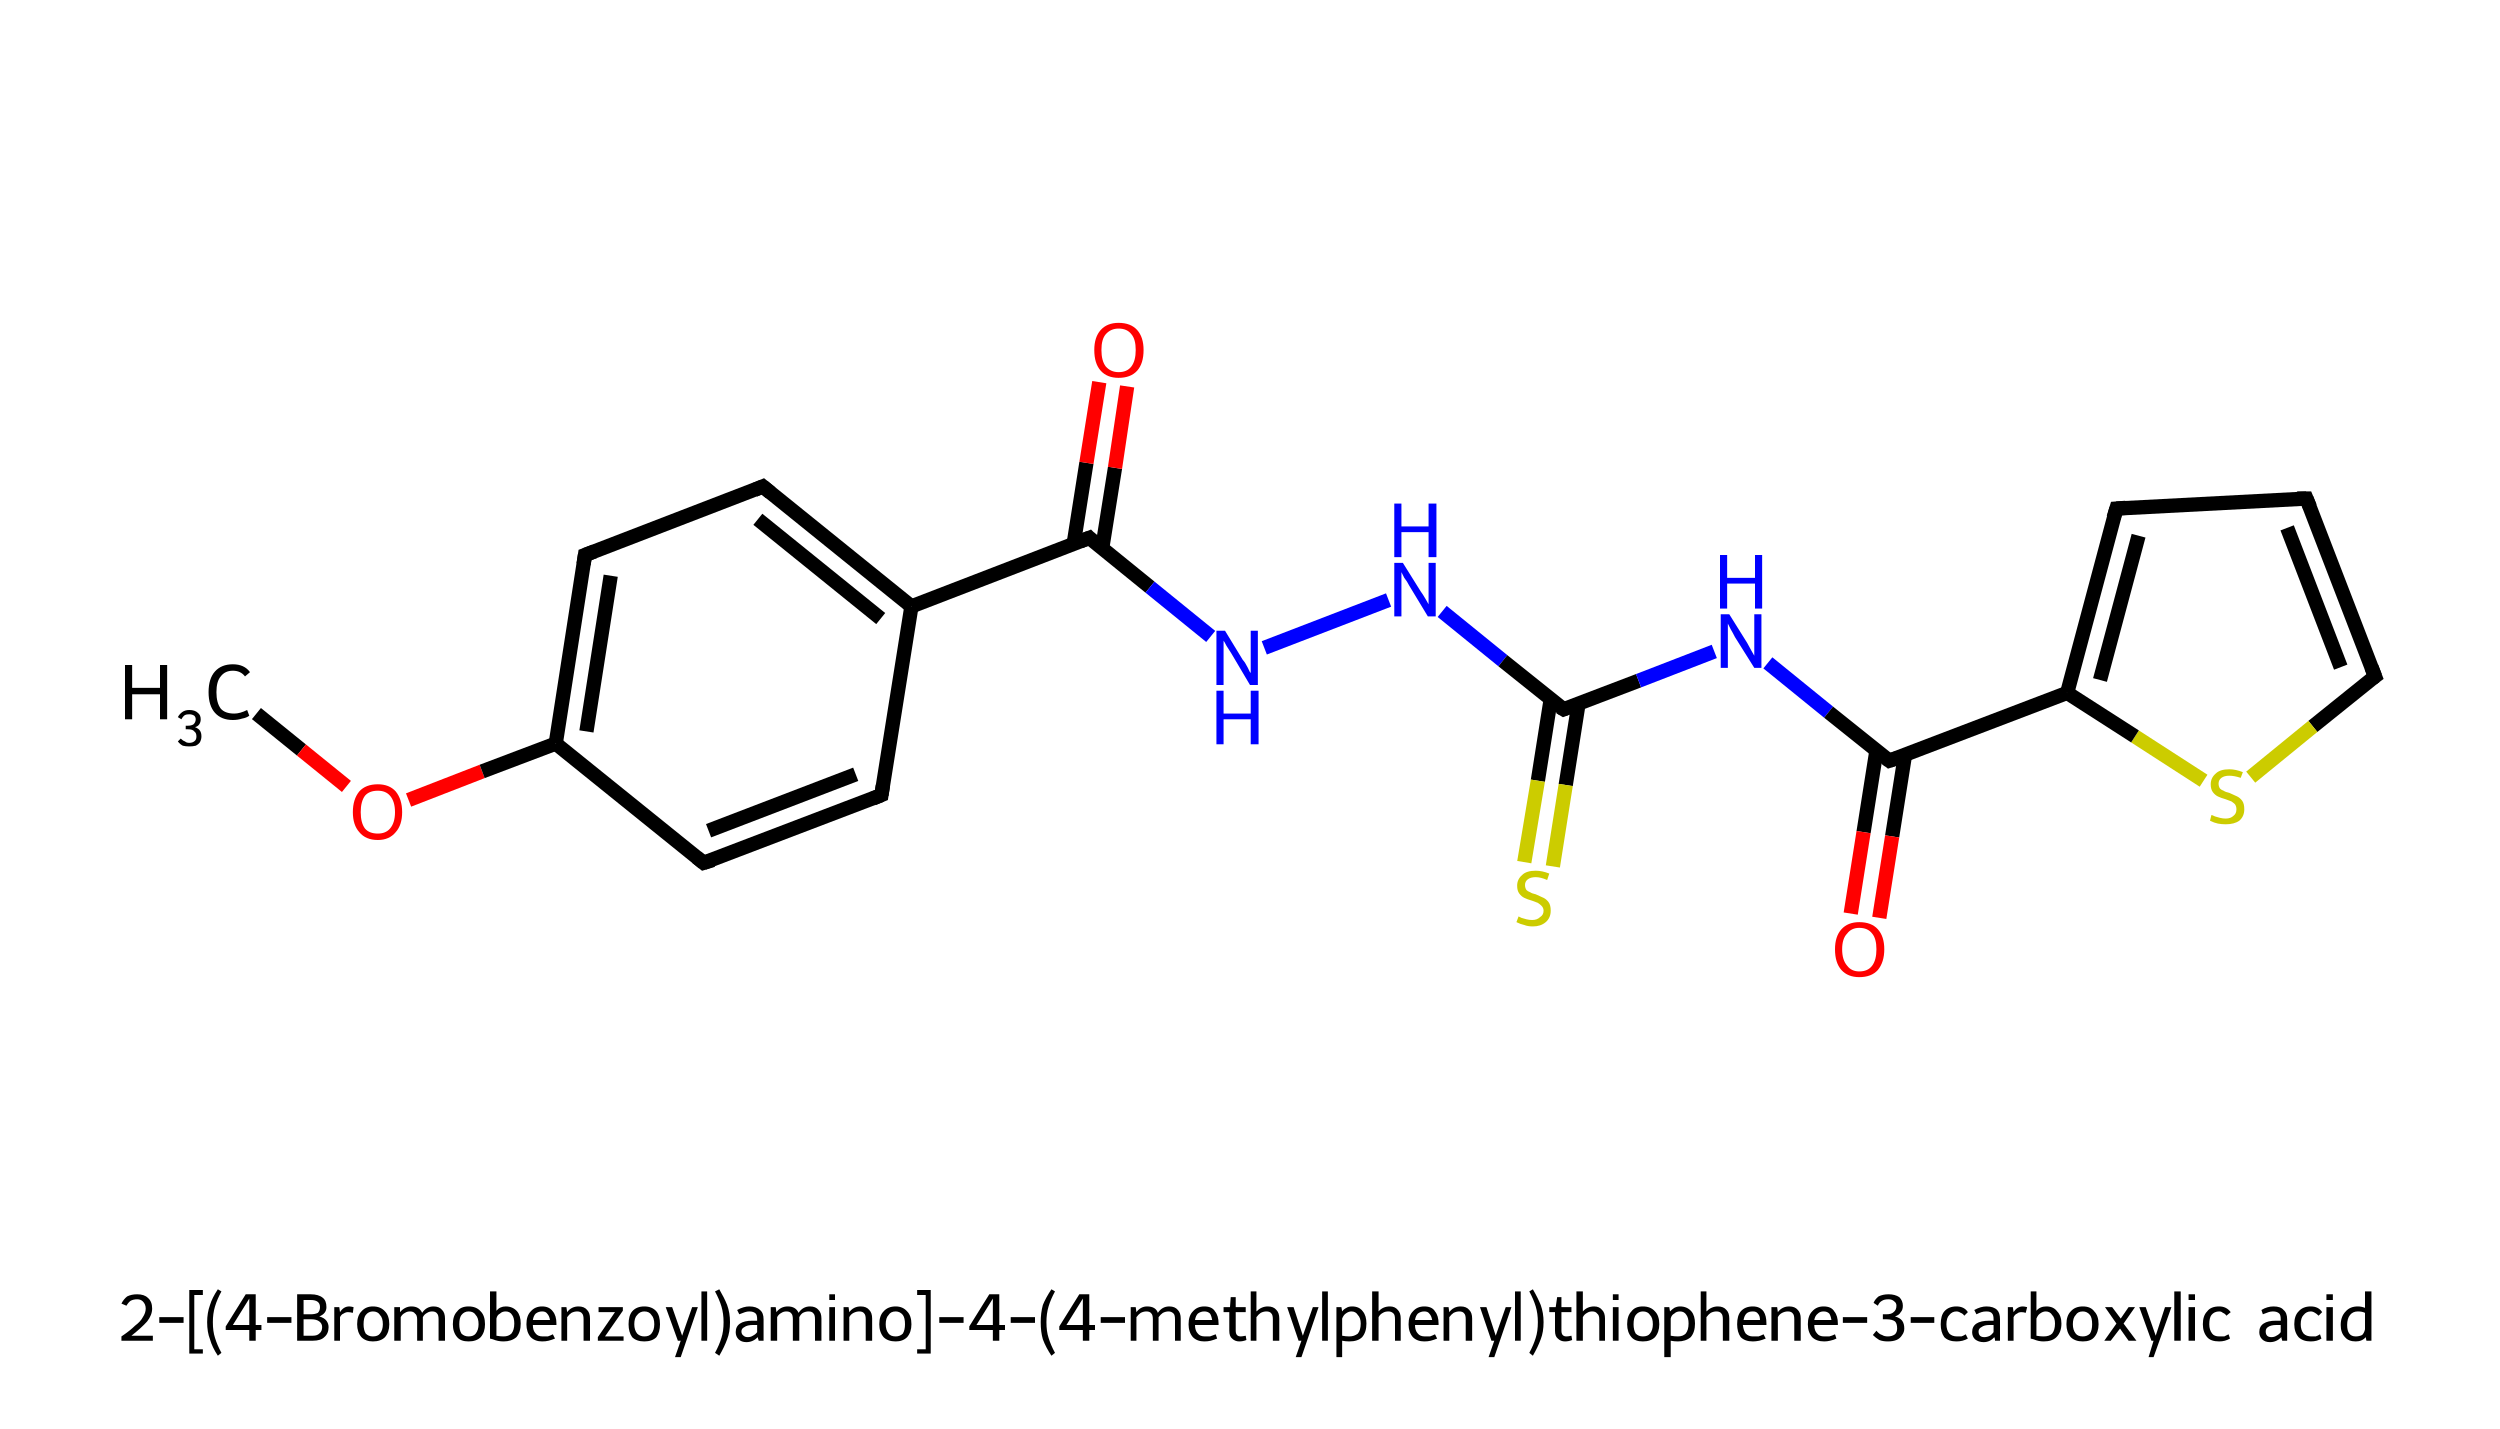 <?xml version='1.0' encoding='iso-8859-1'?>
<svg version='1.1' baseProfile='full'
              xmlns='http://www.w3.org/2000/svg'
                      xmlns:rdkit='http://www.rdkit.org/xml'
                      xmlns:xlink='http://www.w3.org/1999/xlink'
                  xml:space='preserve'
width='350px' height='200px' viewBox='0 0 350 200'>
<!-- END OF HEADER -->
<path class='bond-0 atom-0 atom-1' d='M 35.9,99.9 L 42.2,105.0' style='fill:none;fill-rule:evenodd;stroke:#000000;stroke-width:2.0px;stroke-linecap:butt;stroke-linejoin:miter;stroke-opacity:1' />
<path class='bond-0 atom-0 atom-1' d='M 42.2,105.0 L 48.5,110.1' style='fill:none;fill-rule:evenodd;stroke:#FF0000;stroke-width:2.0px;stroke-linecap:butt;stroke-linejoin:miter;stroke-opacity:1' />
<path class='bond-1 atom-1 atom-2' d='M 57.2,112.0 L 67.5,108.0' style='fill:none;fill-rule:evenodd;stroke:#FF0000;stroke-width:2.0px;stroke-linecap:butt;stroke-linejoin:miter;stroke-opacity:1' />
<path class='bond-1 atom-1 atom-2' d='M 67.5,108.0 L 77.8,104.1' style='fill:none;fill-rule:evenodd;stroke:#000000;stroke-width:2.0px;stroke-linecap:butt;stroke-linejoin:miter;stroke-opacity:1' />
<path class='bond-2 atom-2 atom-3' d='M 77.8,104.1 L 81.9,77.7' style='fill:none;fill-rule:evenodd;stroke:#000000;stroke-width:2.0px;stroke-linecap:butt;stroke-linejoin:miter;stroke-opacity:1' />
<path class='bond-2 atom-2 atom-3' d='M 82.1,102.4 L 85.5,80.6' style='fill:none;fill-rule:evenodd;stroke:#000000;stroke-width:2.0px;stroke-linecap:butt;stroke-linejoin:miter;stroke-opacity:1' />
<path class='bond-3 atom-3 atom-4' d='M 81.9,77.7 L 106.8,68.1' style='fill:none;fill-rule:evenodd;stroke:#000000;stroke-width:2.0px;stroke-linecap:butt;stroke-linejoin:miter;stroke-opacity:1' />
<path class='bond-4 atom-4 atom-5' d='M 106.8,68.1 L 127.6,84.9' style='fill:none;fill-rule:evenodd;stroke:#000000;stroke-width:2.0px;stroke-linecap:butt;stroke-linejoin:miter;stroke-opacity:1' />
<path class='bond-4 atom-4 atom-5' d='M 106.1,72.7 L 123.3,86.6' style='fill:none;fill-rule:evenodd;stroke:#000000;stroke-width:2.0px;stroke-linecap:butt;stroke-linejoin:miter;stroke-opacity:1' />
<path class='bond-5 atom-5 atom-6' d='M 127.6,84.9 L 152.5,75.3' style='fill:none;fill-rule:evenodd;stroke:#000000;stroke-width:2.0px;stroke-linecap:butt;stroke-linejoin:miter;stroke-opacity:1' />
<path class='bond-6 atom-6 atom-7' d='M 154.3,76.8 L 156.1,65.5' style='fill:none;fill-rule:evenodd;stroke:#000000;stroke-width:2.0px;stroke-linecap:butt;stroke-linejoin:miter;stroke-opacity:1' />
<path class='bond-6 atom-6 atom-7' d='M 156.1,65.5 L 157.8,54.1' style='fill:none;fill-rule:evenodd;stroke:#FF0000;stroke-width:2.0px;stroke-linecap:butt;stroke-linejoin:miter;stroke-opacity:1' />
<path class='bond-6 atom-6 atom-7' d='M 150.3,76.2 L 152.1,64.8' style='fill:none;fill-rule:evenodd;stroke:#000000;stroke-width:2.0px;stroke-linecap:butt;stroke-linejoin:miter;stroke-opacity:1' />
<path class='bond-6 atom-6 atom-7' d='M 152.1,64.8 L 153.9,53.5' style='fill:none;fill-rule:evenodd;stroke:#FF0000;stroke-width:2.0px;stroke-linecap:butt;stroke-linejoin:miter;stroke-opacity:1' />
<path class='bond-7 atom-6 atom-8' d='M 152.5,75.3 L 161.0,82.2' style='fill:none;fill-rule:evenodd;stroke:#000000;stroke-width:2.0px;stroke-linecap:butt;stroke-linejoin:miter;stroke-opacity:1' />
<path class='bond-7 atom-6 atom-8' d='M 161.0,82.2 L 169.5,89.1' style='fill:none;fill-rule:evenodd;stroke:#0000FF;stroke-width:2.0px;stroke-linecap:butt;stroke-linejoin:miter;stroke-opacity:1' />
<path class='bond-8 atom-8 atom-9' d='M 177.0,90.7 L 194.4,84.0' style='fill:none;fill-rule:evenodd;stroke:#0000FF;stroke-width:2.0px;stroke-linecap:butt;stroke-linejoin:miter;stroke-opacity:1' />
<path class='bond-9 atom-9 atom-10' d='M 201.9,85.6 L 210.4,92.5' style='fill:none;fill-rule:evenodd;stroke:#0000FF;stroke-width:2.0px;stroke-linecap:butt;stroke-linejoin:miter;stroke-opacity:1' />
<path class='bond-9 atom-9 atom-10' d='M 210.4,92.5 L 218.9,99.3' style='fill:none;fill-rule:evenodd;stroke:#000000;stroke-width:2.0px;stroke-linecap:butt;stroke-linejoin:miter;stroke-opacity:1' />
<path class='bond-10 atom-10 atom-11' d='M 217.1,97.9 L 215.3,109.3' style='fill:none;fill-rule:evenodd;stroke:#000000;stroke-width:2.0px;stroke-linecap:butt;stroke-linejoin:miter;stroke-opacity:1' />
<path class='bond-10 atom-10 atom-11' d='M 215.3,109.3 L 213.4,120.7' style='fill:none;fill-rule:evenodd;stroke:#CCCC00;stroke-width:2.0px;stroke-linecap:butt;stroke-linejoin:miter;stroke-opacity:1' />
<path class='bond-10 atom-10 atom-11' d='M 221.0,98.5 L 219.2,109.9' style='fill:none;fill-rule:evenodd;stroke:#000000;stroke-width:2.0px;stroke-linecap:butt;stroke-linejoin:miter;stroke-opacity:1' />
<path class='bond-10 atom-10 atom-11' d='M 219.2,109.9 L 217.4,121.3' style='fill:none;fill-rule:evenodd;stroke:#CCCC00;stroke-width:2.0px;stroke-linecap:butt;stroke-linejoin:miter;stroke-opacity:1' />
<path class='bond-11 atom-10 atom-12' d='M 218.9,99.3 L 229.4,95.3' style='fill:none;fill-rule:evenodd;stroke:#000000;stroke-width:2.0px;stroke-linecap:butt;stroke-linejoin:miter;stroke-opacity:1' />
<path class='bond-11 atom-10 atom-12' d='M 229.4,95.3 L 240.0,91.2' style='fill:none;fill-rule:evenodd;stroke:#0000FF;stroke-width:2.0px;stroke-linecap:butt;stroke-linejoin:miter;stroke-opacity:1' />
<path class='bond-12 atom-12 atom-13' d='M 247.5,92.8 L 256.0,99.7' style='fill:none;fill-rule:evenodd;stroke:#0000FF;stroke-width:2.0px;stroke-linecap:butt;stroke-linejoin:miter;stroke-opacity:1' />
<path class='bond-12 atom-12 atom-13' d='M 256.0,99.7 L 264.5,106.5' style='fill:none;fill-rule:evenodd;stroke:#000000;stroke-width:2.0px;stroke-linecap:butt;stroke-linejoin:miter;stroke-opacity:1' />
<path class='bond-13 atom-13 atom-14' d='M 262.7,105.1 L 260.9,116.5' style='fill:none;fill-rule:evenodd;stroke:#000000;stroke-width:2.0px;stroke-linecap:butt;stroke-linejoin:miter;stroke-opacity:1' />
<path class='bond-13 atom-13 atom-14' d='M 260.9,116.5 L 259.1,127.9' style='fill:none;fill-rule:evenodd;stroke:#FF0000;stroke-width:2.0px;stroke-linecap:butt;stroke-linejoin:miter;stroke-opacity:1' />
<path class='bond-13 atom-13 atom-14' d='M 266.7,105.7 L 264.9,117.1' style='fill:none;fill-rule:evenodd;stroke:#000000;stroke-width:2.0px;stroke-linecap:butt;stroke-linejoin:miter;stroke-opacity:1' />
<path class='bond-13 atom-13 atom-14' d='M 264.9,117.1 L 263.1,128.5' style='fill:none;fill-rule:evenodd;stroke:#FF0000;stroke-width:2.0px;stroke-linecap:butt;stroke-linejoin:miter;stroke-opacity:1' />
<path class='bond-14 atom-13 atom-15' d='M 264.5,106.5 L 289.4,97.0' style='fill:none;fill-rule:evenodd;stroke:#000000;stroke-width:2.0px;stroke-linecap:butt;stroke-linejoin:miter;stroke-opacity:1' />
<path class='bond-15 atom-15 atom-16' d='M 289.4,97.0 L 296.3,71.2' style='fill:none;fill-rule:evenodd;stroke:#000000;stroke-width:2.0px;stroke-linecap:butt;stroke-linejoin:miter;stroke-opacity:1' />
<path class='bond-15 atom-15 atom-16' d='M 294.0,95.2 L 299.4,75.0' style='fill:none;fill-rule:evenodd;stroke:#000000;stroke-width:2.0px;stroke-linecap:butt;stroke-linejoin:miter;stroke-opacity:1' />
<path class='bond-16 atom-16 atom-17' d='M 296.3,71.2 L 322.9,69.8' style='fill:none;fill-rule:evenodd;stroke:#000000;stroke-width:2.0px;stroke-linecap:butt;stroke-linejoin:miter;stroke-opacity:1' />
<path class='bond-17 atom-17 atom-18' d='M 322.9,69.8 L 332.5,94.7' style='fill:none;fill-rule:evenodd;stroke:#000000;stroke-width:2.0px;stroke-linecap:butt;stroke-linejoin:miter;stroke-opacity:1' />
<path class='bond-17 atom-17 atom-18' d='M 320.2,73.9 L 327.7,93.4' style='fill:none;fill-rule:evenodd;stroke:#000000;stroke-width:2.0px;stroke-linecap:butt;stroke-linejoin:miter;stroke-opacity:1' />
<path class='bond-18 atom-18 atom-19' d='M 332.5,94.7 L 323.8,101.7' style='fill:none;fill-rule:evenodd;stroke:#000000;stroke-width:2.0px;stroke-linecap:butt;stroke-linejoin:miter;stroke-opacity:1' />
<path class='bond-18 atom-18 atom-19' d='M 323.8,101.7 L 315.1,108.8' style='fill:none;fill-rule:evenodd;stroke:#CCCC00;stroke-width:2.0px;stroke-linecap:butt;stroke-linejoin:miter;stroke-opacity:1' />
<path class='bond-19 atom-5 atom-20' d='M 127.6,84.9 L 123.4,111.3' style='fill:none;fill-rule:evenodd;stroke:#000000;stroke-width:2.0px;stroke-linecap:butt;stroke-linejoin:miter;stroke-opacity:1' />
<path class='bond-20 atom-20 atom-21' d='M 123.4,111.3 L 98.5,120.8' style='fill:none;fill-rule:evenodd;stroke:#000000;stroke-width:2.0px;stroke-linecap:butt;stroke-linejoin:miter;stroke-opacity:1' />
<path class='bond-20 atom-20 atom-21' d='M 119.8,108.4 L 99.2,116.3' style='fill:none;fill-rule:evenodd;stroke:#000000;stroke-width:2.0px;stroke-linecap:butt;stroke-linejoin:miter;stroke-opacity:1' />
<path class='bond-21 atom-21 atom-2' d='M 98.5,120.8 L 77.8,104.1' style='fill:none;fill-rule:evenodd;stroke:#000000;stroke-width:2.0px;stroke-linecap:butt;stroke-linejoin:miter;stroke-opacity:1' />
<path class='bond-22 atom-19 atom-15' d='M 308.5,109.3 L 298.9,103.1' style='fill:none;fill-rule:evenodd;stroke:#CCCC00;stroke-width:2.0px;stroke-linecap:butt;stroke-linejoin:miter;stroke-opacity:1' />
<path class='bond-22 atom-19 atom-15' d='M 298.9,103.1 L 289.4,97.0' style='fill:none;fill-rule:evenodd;stroke:#000000;stroke-width:2.0px;stroke-linecap:butt;stroke-linejoin:miter;stroke-opacity:1' />
<path d='M 81.7,79.0 L 81.9,77.7 L 83.2,77.2' style='fill:none;stroke:#000000;stroke-width:2.0px;stroke-linecap:butt;stroke-linejoin:miter;stroke-opacity:1;' />
<path d='M 105.6,68.6 L 106.8,68.1 L 107.9,69.0' style='fill:none;stroke:#000000;stroke-width:2.0px;stroke-linecap:butt;stroke-linejoin:miter;stroke-opacity:1;' />
<path d='M 151.2,75.8 L 152.5,75.3 L 152.9,75.7' style='fill:none;stroke:#000000;stroke-width:2.0px;stroke-linecap:butt;stroke-linejoin:miter;stroke-opacity:1;' />
<path d='M 218.4,99.0 L 218.9,99.3 L 219.4,99.1' style='fill:none;stroke:#000000;stroke-width:2.0px;stroke-linecap:butt;stroke-linejoin:miter;stroke-opacity:1;' />
<path d='M 264.1,106.2 L 264.5,106.5 L 265.7,106.1' style='fill:none;stroke:#000000;stroke-width:2.0px;stroke-linecap:butt;stroke-linejoin:miter;stroke-opacity:1;' />
<path d='M 295.9,72.5 L 296.3,71.2 L 297.6,71.1' style='fill:none;stroke:#000000;stroke-width:2.0px;stroke-linecap:butt;stroke-linejoin:miter;stroke-opacity:1;' />
<path d='M 321.6,69.8 L 322.9,69.8 L 323.4,71.0' style='fill:none;stroke:#000000;stroke-width:2.0px;stroke-linecap:butt;stroke-linejoin:miter;stroke-opacity:1;' />
<path d='M 332.0,93.4 L 332.5,94.7 L 332.1,95.0' style='fill:none;stroke:#000000;stroke-width:2.0px;stroke-linecap:butt;stroke-linejoin:miter;stroke-opacity:1;' />
<path d='M 123.6,110.0 L 123.4,111.3 L 122.2,111.8' style='fill:none;stroke:#000000;stroke-width:2.0px;stroke-linecap:butt;stroke-linejoin:miter;stroke-opacity:1;' />
<path d='M 99.8,120.4 L 98.5,120.8 L 97.5,120.0' style='fill:none;stroke:#000000;stroke-width:2.0px;stroke-linecap:butt;stroke-linejoin:miter;stroke-opacity:1;' />
<path class='atom-0' d='M 17.5 93.1
L 18.5 93.1
L 18.5 96.3
L 22.4 96.3
L 22.4 93.1
L 23.4 93.1
L 23.4 100.7
L 22.4 100.7
L 22.4 97.2
L 18.5 97.2
L 18.5 100.7
L 17.5 100.7
L 17.5 93.1
' fill='#000000'/>
<path class='atom-0' d='M 27.3 101.8
Q 27.8 102.0, 28.0 102.3
Q 28.2 102.6, 28.2 103.1
Q 28.2 103.5, 28.0 103.9
Q 27.8 104.2, 27.4 104.4
Q 27.0 104.5, 26.5 104.5
Q 26.0 104.5, 25.6 104.4
Q 25.2 104.2, 24.9 103.8
L 25.3 103.4
Q 25.6 103.7, 25.9 103.8
Q 26.1 104.0, 26.5 104.0
Q 27.0 104.0, 27.3 103.7
Q 27.5 103.5, 27.5 103.1
Q 27.5 102.6, 27.2 102.4
Q 27.0 102.1, 26.3 102.1
L 26.0 102.1
L 26.0 101.6
L 26.3 101.6
Q 26.8 101.6, 27.1 101.4
Q 27.4 101.1, 27.4 100.7
Q 27.4 100.4, 27.2 100.2
Q 26.9 100.0, 26.5 100.0
Q 26.1 100.0, 25.9 100.1
Q 25.6 100.3, 25.4 100.7
L 24.9 100.4
Q 25.1 100.0, 25.5 99.7
Q 25.9 99.4, 26.5 99.4
Q 27.3 99.4, 27.7 99.8
Q 28.1 100.1, 28.1 100.7
Q 28.1 101.1, 27.9 101.4
Q 27.7 101.7, 27.3 101.8
' fill='#000000'/>
<path class='atom-0' d='M 29.2 96.9
Q 29.2 95.0, 30.1 94.0
Q 31.0 93.0, 32.6 93.0
Q 34.2 93.0, 35.0 94.1
L 34.3 94.7
Q 33.7 93.9, 32.6 93.9
Q 31.5 93.9, 30.9 94.7
Q 30.3 95.4, 30.3 96.9
Q 30.3 98.4, 30.9 99.2
Q 31.5 99.9, 32.8 99.9
Q 33.6 99.9, 34.6 99.4
L 34.9 100.2
Q 34.5 100.5, 33.9 100.6
Q 33.3 100.8, 32.6 100.8
Q 31.0 100.8, 30.1 99.8
Q 29.2 98.8, 29.2 96.9
' fill='#000000'/>
<path class='atom-1' d='M 49.4 113.7
Q 49.4 111.9, 50.3 110.8
Q 51.2 109.8, 52.9 109.8
Q 54.5 109.8, 55.4 110.8
Q 56.3 111.9, 56.3 113.7
Q 56.3 115.5, 55.4 116.5
Q 54.5 117.6, 52.9 117.6
Q 51.2 117.6, 50.3 116.5
Q 49.4 115.5, 49.4 113.7
M 52.9 116.7
Q 54.0 116.7, 54.6 116.0
Q 55.3 115.2, 55.3 113.7
Q 55.3 112.2, 54.6 111.4
Q 54.0 110.7, 52.9 110.7
Q 51.7 110.7, 51.1 111.4
Q 50.5 112.2, 50.5 113.7
Q 50.5 115.2, 51.1 116.0
Q 51.7 116.7, 52.9 116.7
' fill='#FF0000'/>
<path class='atom-7' d='M 153.2 49.0
Q 153.2 47.2, 154.1 46.2
Q 155.0 45.2, 156.6 45.2
Q 158.3 45.2, 159.2 46.2
Q 160.1 47.2, 160.1 49.0
Q 160.1 50.9, 159.2 51.9
Q 158.3 52.9, 156.6 52.9
Q 155.0 52.9, 154.1 51.9
Q 153.2 50.9, 153.2 49.0
M 156.6 52.1
Q 157.8 52.1, 158.4 51.3
Q 159.0 50.5, 159.0 49.0
Q 159.0 47.5, 158.4 46.8
Q 157.8 46.0, 156.6 46.0
Q 155.5 46.0, 154.8 46.8
Q 154.2 47.5, 154.2 49.0
Q 154.2 50.5, 154.8 51.3
Q 155.5 52.1, 156.6 52.1
' fill='#FF0000'/>
<path class='atom-8' d='M 171.5 88.3
L 174.0 92.4
Q 174.3 92.7, 174.7 93.5
Q 175.0 94.2, 175.1 94.2
L 175.1 88.3
L 176.1 88.3
L 176.1 95.9
L 175.0 95.9
L 172.4 91.5
Q 172.1 91.0, 171.7 90.4
Q 171.4 89.8, 171.3 89.7
L 171.3 95.9
L 170.3 95.9
L 170.3 88.3
L 171.5 88.3
' fill='#0000FF'/>
<path class='atom-8' d='M 170.3 96.7
L 171.3 96.7
L 171.3 99.9
L 175.1 99.9
L 175.1 96.7
L 176.2 96.7
L 176.2 104.2
L 175.1 104.2
L 175.1 100.7
L 171.3 100.7
L 171.3 104.2
L 170.3 104.2
L 170.3 96.7
' fill='#0000FF'/>
<path class='atom-9' d='M 196.4 78.8
L 198.9 82.8
Q 199.2 83.2, 199.6 83.9
Q 200.0 84.6, 200.0 84.6
L 200.0 78.8
L 201.0 78.8
L 201.0 86.3
L 199.9 86.3
L 197.3 82.0
Q 197.0 81.4, 196.6 80.9
Q 196.3 80.3, 196.2 80.1
L 196.2 86.3
L 195.2 86.3
L 195.2 78.8
L 196.4 78.8
' fill='#0000FF'/>
<path class='atom-9' d='M 195.2 70.5
L 196.2 70.5
L 196.2 73.7
L 200.0 73.7
L 200.0 70.5
L 201.1 70.5
L 201.1 78.0
L 200.0 78.0
L 200.0 74.5
L 196.2 74.5
L 196.2 78.0
L 195.2 78.0
L 195.2 70.5
' fill='#0000FF'/>
<path class='atom-11' d='M 212.6 128.3
Q 212.6 128.3, 213.0 128.5
Q 213.3 128.6, 213.7 128.7
Q 214.1 128.8, 214.5 128.8
Q 215.2 128.8, 215.6 128.4
Q 216.1 128.1, 216.1 127.5
Q 216.1 127.1, 215.8 126.8
Q 215.6 126.6, 215.3 126.4
Q 215.0 126.3, 214.5 126.1
Q 213.8 125.9, 213.4 125.7
Q 213.0 125.5, 212.7 125.1
Q 212.4 124.7, 212.4 124.0
Q 212.4 123.1, 213.1 122.5
Q 213.7 121.9, 215.0 121.9
Q 215.9 121.9, 216.9 122.3
L 216.6 123.2
Q 215.7 122.8, 215.0 122.8
Q 214.3 122.8, 213.9 123.1
Q 213.5 123.4, 213.5 123.9
Q 213.5 124.3, 213.7 124.6
Q 213.9 124.8, 214.2 124.9
Q 214.5 125.1, 215.0 125.2
Q 215.7 125.5, 216.1 125.7
Q 216.5 125.9, 216.8 126.3
Q 217.1 126.7, 217.1 127.5
Q 217.1 128.5, 216.4 129.1
Q 215.7 129.7, 214.6 129.7
Q 213.9 129.7, 213.4 129.5
Q 212.9 129.4, 212.3 129.1
L 212.6 128.3
' fill='#CCCC00'/>
<path class='atom-12' d='M 242.1 86.0
L 244.6 90.0
Q 244.8 90.4, 245.2 91.1
Q 245.6 91.8, 245.6 91.8
L 245.6 86.0
L 246.6 86.0
L 246.6 93.5
L 245.6 93.5
L 242.9 89.2
Q 242.6 88.6, 242.3 88.1
Q 242.0 87.5, 241.9 87.3
L 241.9 93.5
L 240.9 93.5
L 240.9 86.0
L 242.1 86.0
' fill='#0000FF'/>
<path class='atom-12' d='M 240.8 77.7
L 241.8 77.7
L 241.8 80.9
L 245.7 80.9
L 245.7 77.7
L 246.7 77.7
L 246.7 85.2
L 245.7 85.2
L 245.7 81.7
L 241.8 81.7
L 241.8 85.2
L 240.8 85.2
L 240.8 77.7
' fill='#0000FF'/>
<path class='atom-14' d='M 256.9 132.9
Q 256.9 131.1, 257.8 130.1
Q 258.7 129.1, 260.3 129.1
Q 262.0 129.1, 262.9 130.1
Q 263.8 131.1, 263.8 132.9
Q 263.8 134.7, 262.9 135.8
Q 262.0 136.8, 260.3 136.8
Q 258.7 136.8, 257.8 135.8
Q 256.9 134.8, 256.9 132.9
M 260.3 136.0
Q 261.5 136.0, 262.1 135.2
Q 262.7 134.4, 262.7 132.9
Q 262.7 131.4, 262.1 130.7
Q 261.5 129.9, 260.3 129.9
Q 259.2 129.9, 258.6 130.7
Q 257.9 131.4, 257.9 132.9
Q 257.9 134.4, 258.6 135.2
Q 259.2 136.0, 260.3 136.0
' fill='#FF0000'/>
<path class='atom-19' d='M 309.6 114.1
Q 309.7 114.1, 310.1 114.3
Q 310.4 114.4, 310.8 114.5
Q 311.2 114.6, 311.6 114.6
Q 312.3 114.6, 312.7 114.2
Q 313.1 113.9, 313.1 113.3
Q 313.1 112.9, 312.9 112.6
Q 312.7 112.4, 312.4 112.2
Q 312.1 112.1, 311.6 111.9
Q 310.9 111.7, 310.5 111.5
Q 310.1 111.3, 309.8 110.9
Q 309.5 110.5, 309.5 109.8
Q 309.5 108.9, 310.2 108.3
Q 310.8 107.7, 312.1 107.7
Q 313.0 107.7, 314.0 108.1
L 313.7 108.9
Q 312.8 108.6, 312.1 108.6
Q 311.4 108.6, 311.0 108.9
Q 310.6 109.2, 310.6 109.7
Q 310.6 110.1, 310.8 110.4
Q 311.0 110.6, 311.3 110.7
Q 311.6 110.9, 312.1 111.0
Q 312.8 111.3, 313.2 111.5
Q 313.6 111.7, 313.9 112.1
Q 314.2 112.5, 314.2 113.3
Q 314.2 114.3, 313.5 114.9
Q 312.8 115.4, 311.6 115.4
Q 311.0 115.4, 310.5 115.3
Q 310.0 115.2, 309.4 114.9
L 309.6 114.1
' fill='#CCCC00'/>
<path class='legend' d='M 17.0 182.5
Q 17.3 181.9, 17.8 181.5
Q 18.4 181.2, 19.2 181.2
Q 20.2 181.2, 20.7 181.7
Q 21.3 182.2, 21.3 183.2
Q 21.3 184.1, 20.6 185.0
Q 19.8 185.9, 18.4 187.0
L 21.4 187.0
L 21.4 187.7
L 17.0 187.7
L 17.0 187.1
Q 18.2 186.3, 18.9 185.6
Q 19.7 185.0, 20.0 184.4
Q 20.4 183.8, 20.4 183.2
Q 20.4 182.6, 20.0 182.2
Q 19.7 181.9, 19.2 181.9
Q 18.7 181.9, 18.3 182.1
Q 18.0 182.3, 17.7 182.8
L 17.0 182.5
' fill='#000000'/>
<path class='legend' d='M 22.3 184.4
L 25.7 184.4
L 25.7 185.2
L 22.3 185.2
L 22.3 184.4
' fill='#000000'/>
<path class='legend' d='M 26.5 180.6
L 28.4 180.6
L 28.4 181.3
L 27.2 181.3
L 27.2 188.9
L 28.4 188.9
L 28.4 189.5
L 26.5 189.5
L 26.5 180.6
' fill='#000000'/>
<path class='legend' d='M 29.0 185.1
Q 29.0 183.8, 29.4 182.7
Q 29.7 181.7, 30.5 180.5
L 31.0 180.8
Q 30.4 181.9, 30.1 182.9
Q 29.8 183.9, 29.8 185.1
Q 29.8 186.4, 30.1 187.3
Q 30.4 188.3, 31.0 189.4
L 30.5 189.8
Q 29.7 188.6, 29.4 187.5
Q 29.0 186.5, 29.0 185.1
' fill='#000000'/>
<path class='legend' d='M 35.8 185.5
L 36.6 185.5
L 36.6 186.2
L 35.8 186.2
L 35.8 187.7
L 34.9 187.7
L 34.9 186.2
L 31.6 186.2
L 31.6 185.7
L 34.4 181.2
L 35.8 181.2
L 35.8 185.5
M 32.6 185.5
L 34.9 185.5
L 34.9 181.8
L 32.6 185.5
' fill='#000000'/>
<path class='legend' d='M 37.4 184.4
L 40.8 184.4
L 40.8 185.2
L 37.4 185.2
L 37.4 184.4
' fill='#000000'/>
<path class='legend' d='M 44.7 184.3
Q 45.4 184.5, 45.7 184.9
Q 46.0 185.3, 46.0 185.8
Q 46.0 186.7, 45.4 187.2
Q 44.9 187.7, 43.8 187.7
L 41.6 187.7
L 41.6 181.2
L 43.5 181.2
Q 44.6 181.2, 45.2 181.7
Q 45.7 182.1, 45.7 183.0
Q 45.7 183.9, 44.7 184.3
M 42.5 182.0
L 42.5 184.0
L 43.5 184.0
Q 44.1 184.0, 44.5 183.8
Q 44.8 183.5, 44.8 183.0
Q 44.8 182.0, 43.5 182.0
L 42.5 182.0
M 43.8 187.0
Q 44.4 187.0, 44.7 186.7
Q 45.1 186.4, 45.1 185.8
Q 45.1 185.3, 44.7 185.0
Q 44.3 184.7, 43.6 184.7
L 42.5 184.7
L 42.5 187.0
L 43.8 187.0
' fill='#000000'/>
<path class='legend' d='M 47.5 183.0
L 47.6 183.7
Q 48.1 182.9, 48.9 182.9
Q 49.1 182.9, 49.5 183.0
L 49.4 183.8
Q 49.0 183.7, 48.7 183.7
Q 48.4 183.7, 48.1 183.9
Q 47.8 184.0, 47.6 184.4
L 47.6 187.7
L 46.8 187.7
L 46.8 183.0
L 47.5 183.0
' fill='#000000'/>
<path class='legend' d='M 50.0 185.4
Q 50.0 184.2, 50.6 183.6
Q 51.2 182.9, 52.2 182.9
Q 53.3 182.9, 53.9 183.6
Q 54.5 184.2, 54.5 185.4
Q 54.5 186.5, 53.9 187.2
Q 53.3 187.8, 52.2 187.8
Q 51.2 187.8, 50.6 187.2
Q 50.0 186.5, 50.0 185.4
M 50.9 185.4
Q 50.9 186.2, 51.2 186.7
Q 51.6 187.1, 52.2 187.1
Q 52.9 187.1, 53.2 186.7
Q 53.6 186.2, 53.6 185.4
Q 53.6 184.5, 53.2 184.1
Q 52.9 183.6, 52.2 183.6
Q 51.6 183.6, 51.2 184.1
Q 50.9 184.5, 50.9 185.4
' fill='#000000'/>
<path class='legend' d='M 60.7 182.9
Q 61.5 182.9, 61.9 183.4
Q 62.3 183.8, 62.3 184.6
L 62.3 187.7
L 61.4 187.7
L 61.4 184.7
Q 61.4 184.1, 61.2 183.9
Q 61.0 183.6, 60.5 183.6
Q 60.1 183.6, 59.8 183.8
Q 59.4 184.0, 59.2 184.4
Q 59.2 184.4, 59.2 184.6
L 59.2 187.7
L 58.4 187.7
L 58.4 184.7
Q 58.4 184.1, 58.1 183.9
Q 57.9 183.6, 57.4 183.6
Q 57.0 183.6, 56.7 183.8
Q 56.3 184.0, 56.1 184.4
L 56.1 187.7
L 55.2 187.7
L 55.2 183.0
L 56.0 183.0
L 56.0 183.7
Q 56.7 182.9, 57.6 182.9
Q 58.7 182.9, 59.1 183.8
Q 59.7 182.9, 60.7 182.9
' fill='#000000'/>
<path class='legend' d='M 63.4 185.4
Q 63.4 184.2, 64.0 183.6
Q 64.5 182.9, 65.6 182.9
Q 66.7 182.9, 67.3 183.6
Q 67.9 184.2, 67.9 185.4
Q 67.9 186.5, 67.3 187.2
Q 66.7 187.8, 65.6 187.8
Q 64.5 187.8, 64.0 187.2
Q 63.4 186.5, 63.4 185.4
M 64.3 185.4
Q 64.3 186.2, 64.6 186.7
Q 65.0 187.1, 65.6 187.1
Q 66.3 187.1, 66.6 186.7
Q 67.0 186.2, 67.0 185.4
Q 67.0 184.5, 66.6 184.1
Q 66.3 183.6, 65.6 183.6
Q 65.0 183.6, 64.6 184.1
Q 64.3 184.5, 64.3 185.4
' fill='#000000'/>
<path class='legend' d='M 70.8 182.9
Q 71.8 182.9, 72.4 183.6
Q 72.9 184.2, 72.9 185.3
Q 72.9 186.5, 72.3 187.2
Q 71.6 187.8, 70.5 187.8
Q 69.7 187.8, 69.0 187.5
L 68.6 187.4
L 68.6 180.8
L 69.5 180.8
L 69.5 183.5
Q 70.0 182.9, 70.8 182.9
M 70.5 187.1
Q 71.2 187.1, 71.6 186.7
Q 72.0 186.2, 72.0 185.3
Q 72.0 184.5, 71.7 184.1
Q 71.4 183.6, 70.8 183.6
Q 70.3 183.6, 70.0 183.9
Q 69.6 184.1, 69.5 184.6
L 69.5 187.0
Q 70.0 187.1, 70.5 187.1
' fill='#000000'/>
<path class='legend' d='M 73.7 185.4
Q 73.7 184.2, 74.3 183.6
Q 74.9 182.9, 75.9 182.9
Q 76.9 182.9, 77.4 183.6
Q 77.9 184.2, 77.9 185.3
L 77.9 185.5
L 74.6 185.5
Q 74.6 186.3, 75.0 186.7
Q 75.3 187.1, 76.0 187.1
Q 76.4 187.1, 76.7 187.1
Q 77.0 187.0, 77.4 186.8
L 77.7 187.4
Q 77.2 187.6, 76.8 187.7
Q 76.4 187.8, 75.9 187.8
Q 74.9 187.8, 74.3 187.2
Q 73.7 186.5, 73.7 185.4
M 75.9 183.6
Q 75.4 183.6, 75.0 183.9
Q 74.7 184.2, 74.6 184.8
L 77.0 184.8
Q 76.9 184.2, 76.6 183.9
Q 76.4 183.6, 75.9 183.6
' fill='#000000'/>
<path class='legend' d='M 81.0 182.9
Q 81.8 182.9, 82.2 183.4
Q 82.6 183.8, 82.6 184.6
L 82.6 187.7
L 81.7 187.7
L 81.7 184.7
Q 81.7 184.1, 81.5 183.9
Q 81.3 183.6, 80.8 183.6
Q 80.4 183.6, 80.0 183.8
Q 79.7 184.0, 79.4 184.4
L 79.4 187.7
L 78.6 187.7
L 78.6 183.0
L 79.3 183.0
L 79.4 183.7
Q 80.0 182.9, 81.0 182.9
' fill='#000000'/>
<path class='legend' d='M 84.7 187.1
L 87.3 187.1
L 87.3 187.7
L 83.7 187.7
L 83.7 187.2
L 86.1 183.7
L 83.8 183.7
L 83.8 183.0
L 87.2 183.0
L 87.2 183.5
L 84.7 187.1
' fill='#000000'/>
<path class='legend' d='M 88.0 185.4
Q 88.0 184.2, 88.5 183.6
Q 89.1 182.9, 90.2 182.9
Q 91.3 182.9, 91.9 183.6
Q 92.4 184.2, 92.4 185.4
Q 92.4 186.5, 91.9 187.2
Q 91.3 187.8, 90.2 187.8
Q 89.1 187.8, 88.5 187.2
Q 88.0 186.5, 88.0 185.4
M 88.8 185.4
Q 88.8 186.2, 89.2 186.7
Q 89.6 187.1, 90.2 187.1
Q 90.9 187.1, 91.2 186.7
Q 91.6 186.2, 91.6 185.4
Q 91.6 184.5, 91.2 184.1
Q 90.9 183.6, 90.2 183.6
Q 89.6 183.6, 89.2 184.1
Q 88.8 184.5, 88.8 185.4
' fill='#000000'/>
<path class='legend' d='M 96.9 183.0
L 97.7 183.0
L 95.3 190.0
L 94.5 190.0
L 95.3 187.7
L 94.9 187.7
L 93.2 183.0
L 94.1 183.0
L 95.5 187.0
L 96.9 183.0
' fill='#000000'/>
<path class='legend' d='M 98.2 180.8
L 99.0 180.8
L 99.0 187.7
L 98.2 187.7
L 98.2 180.8
' fill='#000000'/>
<path class='legend' d='M 102.2 185.1
Q 102.2 186.5, 101.8 187.5
Q 101.4 188.6, 100.7 189.8
L 100.1 189.4
Q 100.7 188.3, 101.0 187.3
Q 101.3 186.4, 101.3 185.1
Q 101.3 183.9, 101.0 182.9
Q 100.7 181.9, 100.1 180.8
L 100.7 180.5
Q 101.4 181.7, 101.8 182.7
Q 102.2 183.8, 102.2 185.1
' fill='#000000'/>
<path class='legend' d='M 103.0 186.5
Q 103.0 185.7, 103.6 185.3
Q 104.2 184.9, 105.3 184.9
L 106.0 184.9
L 106.0 184.7
Q 106.0 184.1, 105.8 183.9
Q 105.5 183.6, 104.9 183.6
Q 104.6 183.6, 104.3 183.7
Q 104.0 183.8, 103.5 184.0
L 103.2 183.4
Q 104.1 182.9, 104.9 182.9
Q 105.9 182.9, 106.4 183.4
Q 106.9 183.8, 106.9 184.7
L 106.9 187.7
L 106.2 187.7
Q 106.2 187.7, 106.2 187.6
Q 106.1 187.4, 106.1 187.2
Q 105.4 187.9, 104.5 187.9
Q 103.8 187.9, 103.4 187.5
Q 103.0 187.1, 103.0 186.5
M 103.8 186.4
Q 103.8 186.8, 104.1 187.0
Q 104.3 187.2, 104.7 187.2
Q 105.1 187.2, 105.4 187.0
Q 105.8 186.8, 106.0 186.5
L 106.0 185.5
L 105.4 185.5
Q 104.6 185.5, 104.2 185.8
Q 103.8 186.0, 103.8 186.4
' fill='#000000'/>
<path class='legend' d='M 113.4 182.9
Q 114.2 182.9, 114.6 183.4
Q 115.0 183.8, 115.0 184.6
L 115.0 187.7
L 114.1 187.7
L 114.1 184.7
Q 114.1 184.1, 113.9 183.9
Q 113.7 183.6, 113.2 183.6
Q 112.8 183.6, 112.4 183.8
Q 112.1 184.0, 111.9 184.4
Q 111.9 184.4, 111.9 184.6
L 111.9 187.7
L 111.0 187.7
L 111.0 184.7
Q 111.0 184.1, 110.8 183.9
Q 110.6 183.6, 110.1 183.6
Q 109.7 183.6, 109.4 183.8
Q 109.0 184.0, 108.8 184.4
L 108.8 187.7
L 107.9 187.7
L 107.9 183.0
L 108.6 183.0
L 108.7 183.7
Q 109.3 182.9, 110.3 182.9
Q 111.4 182.9, 111.8 183.8
Q 112.4 182.9, 113.4 182.9
' fill='#000000'/>
<path class='legend' d='M 116.1 181.2
L 116.9 181.2
L 116.9 182.0
L 116.1 182.0
L 116.1 181.2
M 116.1 183.0
L 116.9 183.0
L 116.9 187.7
L 116.1 187.7
L 116.1 183.0
' fill='#000000'/>
<path class='legend' d='M 120.5 182.9
Q 121.3 182.9, 121.7 183.4
Q 122.1 183.8, 122.1 184.6
L 122.1 187.7
L 121.2 187.7
L 121.2 184.7
Q 121.2 184.1, 121.0 183.9
Q 120.8 183.6, 120.3 183.6
Q 119.9 183.6, 119.5 183.8
Q 119.1 184.0, 118.9 184.4
L 118.9 187.7
L 118.1 187.7
L 118.1 183.0
L 118.8 183.0
L 118.9 183.7
Q 119.5 182.9, 120.5 182.9
' fill='#000000'/>
<path class='legend' d='M 123.1 185.4
Q 123.1 184.2, 123.7 183.6
Q 124.3 182.9, 125.4 182.9
Q 126.4 182.9, 127.0 183.6
Q 127.6 184.2, 127.6 185.4
Q 127.6 186.5, 127.0 187.2
Q 126.4 187.8, 125.4 187.8
Q 124.3 187.8, 123.7 187.2
Q 123.1 186.5, 123.1 185.4
M 124.0 185.4
Q 124.0 186.2, 124.4 186.7
Q 124.7 187.1, 125.4 187.1
Q 126.0 187.1, 126.4 186.7
Q 126.7 186.2, 126.7 185.4
Q 126.7 184.5, 126.4 184.1
Q 126.0 183.6, 125.4 183.6
Q 124.7 183.6, 124.4 184.1
Q 124.0 184.5, 124.0 185.4
' fill='#000000'/>
<path class='legend' d='M 130.3 180.6
L 130.3 189.5
L 128.4 189.5
L 128.4 188.9
L 129.6 188.9
L 129.6 181.3
L 128.4 181.3
L 128.4 180.6
L 130.3 180.6
' fill='#000000'/>
<path class='legend' d='M 131.5 184.4
L 134.9 184.4
L 134.9 185.2
L 131.5 185.2
L 131.5 184.4
' fill='#000000'/>
<path class='legend' d='M 139.9 185.5
L 140.7 185.5
L 140.7 186.2
L 139.9 186.2
L 139.9 187.7
L 139.0 187.7
L 139.0 186.2
L 135.7 186.2
L 135.7 185.7
L 138.5 181.2
L 139.9 181.2
L 139.9 185.5
M 136.7 185.5
L 139.0 185.5
L 139.0 181.8
L 136.7 185.5
' fill='#000000'/>
<path class='legend' d='M 141.5 184.4
L 144.9 184.4
L 144.9 185.2
L 141.5 185.2
L 141.5 184.4
' fill='#000000'/>
<path class='legend' d='M 145.7 185.1
Q 145.7 183.8, 146.0 182.7
Q 146.4 181.7, 147.2 180.5
L 147.7 180.8
Q 147.1 181.9, 146.8 182.9
Q 146.5 183.9, 146.5 185.1
Q 146.5 186.4, 146.8 187.3
Q 147.1 188.3, 147.7 189.4
L 147.2 189.8
Q 146.4 188.6, 146.0 187.5
Q 145.7 186.5, 145.7 185.1
' fill='#000000'/>
<path class='legend' d='M 152.5 185.5
L 153.3 185.5
L 153.3 186.2
L 152.5 186.2
L 152.5 187.7
L 151.6 187.7
L 151.6 186.2
L 148.3 186.2
L 148.3 185.7
L 151.1 181.2
L 152.5 181.2
L 152.5 185.5
M 149.3 185.5
L 151.6 185.5
L 151.6 181.8
L 149.3 185.5
' fill='#000000'/>
<path class='legend' d='M 154.1 184.4
L 157.5 184.4
L 157.5 185.2
L 154.1 185.2
L 154.1 184.4
' fill='#000000'/>
<path class='legend' d='M 163.7 182.9
Q 164.5 182.9, 164.9 183.4
Q 165.3 183.8, 165.3 184.6
L 165.3 187.7
L 164.5 187.7
L 164.5 184.7
Q 164.5 184.1, 164.3 183.9
Q 164.0 183.6, 163.6 183.6
Q 163.2 183.6, 162.8 183.8
Q 162.5 184.0, 162.2 184.4
Q 162.2 184.4, 162.2 184.6
L 162.2 187.7
L 161.4 187.7
L 161.4 184.7
Q 161.4 184.1, 161.2 183.9
Q 161.0 183.6, 160.5 183.6
Q 160.1 183.6, 159.7 183.8
Q 159.4 184.0, 159.1 184.4
L 159.1 187.7
L 158.3 187.7
L 158.3 183.0
L 159.0 183.0
L 159.1 183.7
Q 159.7 182.9, 160.6 182.9
Q 161.8 182.9, 162.1 183.8
Q 162.7 182.9, 163.7 182.9
' fill='#000000'/>
<path class='legend' d='M 166.4 185.4
Q 166.4 184.2, 167.0 183.6
Q 167.6 182.9, 168.6 182.9
Q 169.7 182.9, 170.1 183.6
Q 170.6 184.2, 170.6 185.3
L 170.6 185.5
L 167.3 185.5
Q 167.3 186.3, 167.7 186.7
Q 168.0 187.1, 168.7 187.1
Q 169.1 187.1, 169.4 187.1
Q 169.7 187.0, 170.2 186.8
L 170.4 187.4
Q 169.9 187.6, 169.5 187.7
Q 169.1 187.8, 168.6 187.8
Q 167.6 187.8, 167.0 187.2
Q 166.4 186.5, 166.4 185.4
M 168.6 183.6
Q 168.1 183.6, 167.7 183.9
Q 167.4 184.2, 167.3 184.8
L 169.7 184.8
Q 169.6 184.2, 169.4 183.9
Q 169.1 183.6, 168.6 183.6
' fill='#000000'/>
<path class='legend' d='M 171.3 183.7
L 171.3 183.0
L 172.2 183.0
L 172.3 181.6
L 173.0 181.6
L 173.0 183.0
L 174.4 183.0
L 174.4 183.7
L 173.0 183.7
L 173.0 186.3
Q 173.0 187.1, 173.7 187.1
Q 173.9 187.1, 174.4 187.0
L 174.5 187.6
Q 174.0 187.8, 173.5 187.8
Q 172.9 187.8, 172.5 187.4
Q 172.1 187.1, 172.1 186.3
L 172.1 183.7
L 171.3 183.7
' fill='#000000'/>
<path class='legend' d='M 177.5 182.9
Q 178.3 182.9, 178.7 183.4
Q 179.1 183.8, 179.1 184.6
L 179.1 187.7
L 178.2 187.7
L 178.2 184.7
Q 178.2 184.1, 178.0 183.9
Q 177.8 183.6, 177.3 183.6
Q 176.9 183.6, 176.5 183.8
Q 176.2 184.0, 175.9 184.4
L 175.9 187.7
L 175.1 187.7
L 175.1 180.8
L 175.9 180.8
L 175.9 183.6
Q 176.6 182.9, 177.5 182.9
' fill='#000000'/>
<path class='legend' d='M 183.8 183.0
L 184.6 183.0
L 182.2 190.0
L 181.4 190.0
L 182.2 187.7
L 181.8 187.7
L 180.2 183.0
L 181.1 183.0
L 182.4 187.0
L 183.8 183.0
' fill='#000000'/>
<path class='legend' d='M 185.1 180.8
L 185.9 180.8
L 185.9 187.7
L 185.1 187.7
L 185.1 180.8
' fill='#000000'/>
<path class='legend' d='M 189.3 182.9
Q 190.3 182.9, 190.8 183.6
Q 191.3 184.2, 191.3 185.3
Q 191.3 186.5, 190.7 187.2
Q 190.1 187.8, 188.9 187.8
Q 188.4 187.8, 187.9 187.7
L 187.9 190.0
L 187.1 190.0
L 187.1 183.0
L 187.8 183.0
L 187.9 183.6
Q 188.1 183.3, 188.5 183.1
Q 188.8 182.9, 189.3 182.9
M 188.9 187.1
Q 189.6 187.1, 190.1 186.7
Q 190.5 186.2, 190.5 185.3
Q 190.5 184.5, 190.1 184.1
Q 189.8 183.6, 189.2 183.6
Q 188.8 183.6, 188.4 183.9
Q 188.1 184.1, 187.9 184.6
L 187.9 187.0
Q 188.4 187.1, 188.9 187.1
' fill='#000000'/>
<path class='legend' d='M 194.6 182.9
Q 195.3 182.9, 195.7 183.4
Q 196.1 183.8, 196.1 184.6
L 196.1 187.7
L 195.3 187.7
L 195.3 184.7
Q 195.3 184.1, 195.1 183.9
Q 194.8 183.6, 194.4 183.6
Q 193.9 183.6, 193.6 183.8
Q 193.2 184.0, 193.0 184.4
L 193.0 187.7
L 192.1 187.7
L 192.1 180.8
L 193.0 180.8
L 193.0 183.6
Q 193.6 182.9, 194.6 182.9
' fill='#000000'/>
<path class='legend' d='M 197.2 185.4
Q 197.2 184.2, 197.8 183.6
Q 198.4 182.9, 199.4 182.9
Q 200.5 182.9, 200.9 183.6
Q 201.4 184.2, 201.4 185.3
L 201.4 185.5
L 198.1 185.5
Q 198.1 186.3, 198.5 186.7
Q 198.8 187.1, 199.5 187.1
Q 199.9 187.1, 200.2 187.1
Q 200.5 187.0, 200.9 186.8
L 201.2 187.4
Q 200.7 187.6, 200.3 187.7
Q 199.9 187.8, 199.4 187.8
Q 198.4 187.8, 197.8 187.2
Q 197.2 186.5, 197.2 185.4
M 199.4 183.6
Q 198.9 183.6, 198.5 183.9
Q 198.2 184.2, 198.1 184.8
L 200.5 184.8
Q 200.4 184.2, 200.1 183.9
Q 199.9 183.6, 199.4 183.6
' fill='#000000'/>
<path class='legend' d='M 204.5 182.9
Q 205.3 182.9, 205.7 183.4
Q 206.1 183.8, 206.1 184.6
L 206.1 187.7
L 205.2 187.7
L 205.2 184.7
Q 205.2 184.1, 205.0 183.9
Q 204.8 183.6, 204.3 183.6
Q 203.9 183.6, 203.5 183.8
Q 203.2 184.0, 202.9 184.4
L 202.9 187.7
L 202.1 187.7
L 202.1 183.0
L 202.8 183.0
L 202.9 183.7
Q 203.5 182.9, 204.5 182.9
' fill='#000000'/>
<path class='legend' d='M 210.8 183.0
L 211.6 183.0
L 209.2 190.0
L 208.4 190.0
L 209.2 187.7
L 208.8 187.7
L 207.2 183.0
L 208.1 183.0
L 209.4 187.0
L 210.8 183.0
' fill='#000000'/>
<path class='legend' d='M 212.1 180.8
L 212.9 180.8
L 212.9 187.7
L 212.1 187.7
L 212.1 180.8
' fill='#000000'/>
<path class='legend' d='M 216.1 185.1
Q 216.1 186.5, 215.7 187.5
Q 215.3 188.6, 214.6 189.8
L 214.1 189.4
Q 214.7 188.3, 215.0 187.3
Q 215.3 186.4, 215.3 185.1
Q 215.3 183.9, 215.0 182.9
Q 214.7 181.9, 214.1 180.8
L 214.6 180.5
Q 215.3 181.7, 215.7 182.7
Q 216.1 183.8, 216.1 185.1
' fill='#000000'/>
<path class='legend' d='M 216.9 183.7
L 216.9 183.0
L 217.8 183.0
L 218.0 181.6
L 218.6 181.6
L 218.6 183.0
L 220.0 183.0
L 220.0 183.7
L 218.6 183.7
L 218.6 186.3
Q 218.6 187.1, 219.3 187.1
Q 219.6 187.1, 220.0 187.0
L 220.1 187.6
Q 219.6 187.8, 219.1 187.8
Q 218.5 187.8, 218.1 187.4
Q 217.7 187.1, 217.7 186.3
L 217.7 183.7
L 216.9 183.7
' fill='#000000'/>
<path class='legend' d='M 223.2 182.9
Q 223.9 182.9, 224.3 183.4
Q 224.7 183.8, 224.7 184.6
L 224.7 187.7
L 223.9 187.7
L 223.9 184.7
Q 223.9 184.1, 223.6 183.9
Q 223.4 183.6, 222.9 183.6
Q 222.5 183.6, 222.2 183.8
Q 221.8 184.0, 221.6 184.4
L 221.6 187.7
L 220.7 187.7
L 220.7 180.8
L 221.6 180.8
L 221.6 183.6
Q 222.2 182.9, 223.2 182.9
' fill='#000000'/>
<path class='legend' d='M 225.8 181.2
L 226.6 181.2
L 226.6 182.0
L 225.8 182.0
L 225.8 181.2
M 225.8 183.0
L 226.6 183.0
L 226.6 187.7
L 225.8 187.7
L 225.8 183.0
' fill='#000000'/>
<path class='legend' d='M 227.8 185.4
Q 227.8 184.2, 228.4 183.6
Q 228.9 182.9, 230.0 182.9
Q 231.1 182.9, 231.7 183.6
Q 232.3 184.2, 232.3 185.4
Q 232.3 186.5, 231.7 187.2
Q 231.1 187.8, 230.0 187.8
Q 228.9 187.8, 228.4 187.2
Q 227.8 186.5, 227.8 185.4
M 228.7 185.4
Q 228.7 186.2, 229.0 186.7
Q 229.4 187.1, 230.0 187.1
Q 230.7 187.1, 231.0 186.7
Q 231.4 186.2, 231.4 185.4
Q 231.4 184.5, 231.0 184.1
Q 230.7 183.6, 230.0 183.6
Q 229.4 183.6, 229.0 184.1
Q 228.7 184.5, 228.7 185.4
' fill='#000000'/>
<path class='legend' d='M 235.2 182.9
Q 236.2 182.9, 236.8 183.6
Q 237.3 184.2, 237.3 185.3
Q 237.3 186.5, 236.7 187.2
Q 236.0 187.8, 234.9 187.8
Q 234.4 187.8, 233.9 187.7
L 233.9 190.0
L 233.0 190.0
L 233.0 183.0
L 233.7 183.0
L 233.8 183.6
Q 234.1 183.3, 234.4 183.1
Q 234.8 182.9, 235.2 182.9
M 234.9 187.1
Q 235.6 187.1, 236.0 186.7
Q 236.4 186.2, 236.4 185.3
Q 236.4 184.5, 236.1 184.1
Q 235.8 183.6, 235.2 183.6
Q 234.7 183.6, 234.4 183.9
Q 234.0 184.1, 233.9 184.6
L 233.9 187.0
Q 234.4 187.1, 234.9 187.1
' fill='#000000'/>
<path class='legend' d='M 240.5 182.9
Q 241.3 182.9, 241.7 183.4
Q 242.1 183.8, 242.1 184.6
L 242.1 187.7
L 241.2 187.7
L 241.2 184.7
Q 241.2 184.1, 241.0 183.9
Q 240.8 183.6, 240.3 183.6
Q 239.9 183.6, 239.5 183.8
Q 239.2 184.0, 238.9 184.4
L 238.9 187.7
L 238.1 187.7
L 238.1 180.8
L 238.9 180.8
L 238.9 183.6
Q 239.6 182.9, 240.5 182.9
' fill='#000000'/>
<path class='legend' d='M 243.2 185.4
Q 243.2 184.2, 243.7 183.6
Q 244.3 182.9, 245.4 182.9
Q 246.4 182.9, 246.9 183.6
Q 247.3 184.2, 247.3 185.3
L 247.3 185.5
L 244.0 185.5
Q 244.1 186.3, 244.4 186.7
Q 244.8 187.1, 245.4 187.1
Q 245.8 187.1, 246.2 187.1
Q 246.5 187.0, 246.9 186.8
L 247.2 187.4
Q 246.7 187.6, 246.3 187.7
Q 245.8 187.8, 245.4 187.8
Q 244.3 187.8, 243.7 187.2
Q 243.2 186.5, 243.2 185.4
M 245.4 183.6
Q 244.8 183.6, 244.5 183.9
Q 244.2 184.2, 244.1 184.8
L 246.4 184.8
Q 246.4 184.2, 246.1 183.9
Q 245.9 183.6, 245.4 183.6
' fill='#000000'/>
<path class='legend' d='M 250.5 182.9
Q 251.3 182.9, 251.7 183.4
Q 252.1 183.8, 252.1 184.6
L 252.1 187.7
L 251.2 187.7
L 251.2 184.7
Q 251.2 184.1, 251.0 183.9
Q 250.8 183.6, 250.3 183.6
Q 249.9 183.6, 249.5 183.8
Q 249.1 184.0, 248.9 184.4
L 248.9 187.7
L 248.0 187.7
L 248.0 183.0
L 248.8 183.0
L 248.9 183.7
Q 249.5 182.9, 250.5 182.9
' fill='#000000'/>
<path class='legend' d='M 253.1 185.4
Q 253.1 184.2, 253.7 183.6
Q 254.3 182.9, 255.3 182.9
Q 256.4 182.9, 256.8 183.6
Q 257.3 184.2, 257.3 185.3
L 257.3 185.5
L 254.0 185.5
Q 254.0 186.3, 254.4 186.7
Q 254.7 187.1, 255.4 187.1
Q 255.8 187.1, 256.1 187.1
Q 256.5 187.0, 256.9 186.8
L 257.1 187.4
Q 256.7 187.6, 256.2 187.7
Q 255.8 187.8, 255.4 187.8
Q 254.3 187.8, 253.7 187.2
Q 253.1 186.5, 253.1 185.4
M 255.3 183.6
Q 254.8 183.6, 254.5 183.9
Q 254.1 184.2, 254.0 184.8
L 256.4 184.8
Q 256.3 184.2, 256.1 183.9
Q 255.8 183.6, 255.3 183.6
' fill='#000000'/>
<path class='legend' d='M 258.0 184.4
L 261.4 184.4
L 261.4 185.2
L 258.0 185.2
L 258.0 184.4
' fill='#000000'/>
<path class='legend' d='M 265.3 184.3
Q 266.0 184.5, 266.3 184.9
Q 266.6 185.3, 266.6 186.0
Q 266.6 186.5, 266.3 186.9
Q 266.0 187.4, 265.5 187.6
Q 265.0 187.8, 264.3 187.8
Q 263.6 187.8, 263.1 187.6
Q 262.6 187.3, 262.2 186.9
L 262.7 186.3
Q 263.1 186.8, 263.5 186.9
Q 263.8 187.1, 264.3 187.1
Q 264.9 187.1, 265.3 186.8
Q 265.6 186.5, 265.6 186.0
Q 265.6 185.3, 265.3 185.0
Q 264.9 184.7, 264.1 184.7
L 263.6 184.7
L 263.6 184.0
L 264.1 184.0
Q 264.8 184.0, 265.1 183.7
Q 265.5 183.4, 265.5 182.8
Q 265.5 182.4, 265.2 182.2
Q 264.9 181.9, 264.4 181.9
Q 263.8 181.9, 263.5 182.1
Q 263.1 182.3, 262.9 182.8
L 262.3 182.4
Q 262.5 181.9, 263.0 181.5
Q 263.6 181.2, 264.4 181.2
Q 265.3 181.2, 265.9 181.6
Q 266.4 182.1, 266.4 182.8
Q 266.4 183.4, 266.1 183.7
Q 265.9 184.1, 265.3 184.3
' fill='#000000'/>
<path class='legend' d='M 267.5 184.4
L 270.8 184.4
L 270.8 185.2
L 267.5 185.2
L 267.5 184.4
' fill='#000000'/>
<path class='legend' d='M 271.7 185.4
Q 271.7 184.2, 272.2 183.6
Q 272.8 182.9, 273.9 182.9
Q 275.0 182.9, 275.5 183.7
L 275.0 184.2
Q 274.8 183.9, 274.5 183.8
Q 274.2 183.6, 273.9 183.6
Q 273.3 183.6, 272.9 184.1
Q 272.5 184.5, 272.5 185.4
Q 272.5 186.2, 272.9 186.7
Q 273.3 187.1, 274.0 187.1
Q 274.4 187.1, 274.6 187.1
Q 274.9 187.0, 275.2 186.8
L 275.5 187.4
Q 274.8 187.8, 273.9 187.8
Q 272.8 187.8, 272.2 187.2
Q 271.7 186.5, 271.7 185.4
' fill='#000000'/>
<path class='legend' d='M 276.1 186.5
Q 276.1 185.7, 276.7 185.3
Q 277.3 184.9, 278.5 184.9
L 279.1 184.9
L 279.1 184.7
Q 279.1 184.1, 278.9 183.9
Q 278.7 183.6, 278.1 183.6
Q 277.7 183.6, 277.4 183.7
Q 277.1 183.8, 276.7 184.0
L 276.4 183.4
Q 277.3 182.9, 278.1 182.9
Q 279.1 182.9, 279.6 183.4
Q 280.0 183.8, 280.0 184.7
L 280.0 187.7
L 279.3 187.7
Q 279.3 187.7, 279.3 187.6
Q 279.3 187.4, 279.2 187.2
Q 278.6 187.9, 277.7 187.9
Q 277.0 187.9, 276.5 187.5
Q 276.1 187.1, 276.1 186.5
M 277.0 186.4
Q 277.0 186.8, 277.2 187.0
Q 277.4 187.2, 277.8 187.2
Q 278.2 187.2, 278.6 187.0
Q 278.9 186.8, 279.1 186.5
L 279.1 185.5
L 278.5 185.5
Q 277.8 185.5, 277.4 185.8
Q 277.0 186.0, 277.0 186.4
' fill='#000000'/>
<path class='legend' d='M 281.8 183.0
L 281.9 183.7
Q 282.4 182.9, 283.2 182.9
Q 283.4 182.9, 283.8 183.0
L 283.6 183.8
Q 283.3 183.7, 283.0 183.7
Q 282.6 183.7, 282.4 183.9
Q 282.1 184.0, 281.9 184.4
L 281.9 187.7
L 281.1 187.7
L 281.1 183.0
L 281.8 183.0
' fill='#000000'/>
<path class='legend' d='M 286.5 182.9
Q 287.5 182.9, 288.0 183.6
Q 288.6 184.2, 288.6 185.3
Q 288.6 186.5, 287.9 187.2
Q 287.3 187.8, 286.1 187.8
Q 285.4 187.8, 284.7 187.5
L 284.3 187.4
L 284.3 180.8
L 285.1 180.8
L 285.1 183.5
Q 285.6 182.9, 286.5 182.9
M 286.1 187.1
Q 286.9 187.1, 287.3 186.7
Q 287.7 186.2, 287.7 185.3
Q 287.7 184.5, 287.3 184.1
Q 287.0 183.6, 286.4 183.6
Q 286.0 183.6, 285.6 183.9
Q 285.3 184.1, 285.1 184.6
L 285.1 187.0
Q 285.6 187.1, 286.1 187.1
' fill='#000000'/>
<path class='legend' d='M 289.3 185.4
Q 289.3 184.2, 289.9 183.6
Q 290.5 182.9, 291.6 182.9
Q 292.7 182.9, 293.2 183.6
Q 293.8 184.2, 293.8 185.4
Q 293.8 186.5, 293.2 187.2
Q 292.7 187.8, 291.6 187.8
Q 290.5 187.8, 289.9 187.2
Q 289.3 186.5, 289.3 185.4
M 290.2 185.4
Q 290.2 186.2, 290.6 186.7
Q 290.9 187.1, 291.6 187.1
Q 292.2 187.1, 292.6 186.7
Q 292.9 186.2, 292.9 185.4
Q 292.9 184.5, 292.6 184.1
Q 292.2 183.6, 291.6 183.6
Q 290.9 183.6, 290.6 184.1
Q 290.2 184.5, 290.2 185.4
' fill='#000000'/>
<path class='legend' d='M 296.3 185.3
L 294.7 183.0
L 295.7 183.0
L 296.9 184.6
L 298.0 183.0
L 298.9 183.0
L 297.3 185.3
L 299.1 187.7
L 298.0 187.7
L 296.8 186.0
L 295.5 187.7
L 294.6 187.7
L 296.3 185.3
' fill='#000000'/>
<path class='legend' d='M 303.1 183.0
L 304.0 183.0
L 301.5 190.0
L 300.8 190.0
L 301.5 187.7
L 301.2 187.7
L 299.5 183.0
L 300.4 183.0
L 301.8 187.0
L 303.1 183.0
' fill='#000000'/>
<path class='legend' d='M 304.4 180.8
L 305.3 180.8
L 305.3 187.7
L 304.4 187.7
L 304.4 180.8
' fill='#000000'/>
<path class='legend' d='M 306.4 181.2
L 307.3 181.2
L 307.3 182.0
L 306.4 182.0
L 306.4 181.2
M 306.4 183.0
L 307.3 183.0
L 307.3 187.7
L 306.4 187.7
L 306.4 183.0
' fill='#000000'/>
<path class='legend' d='M 308.4 185.4
Q 308.4 184.2, 309.0 183.6
Q 309.5 182.9, 310.7 182.9
Q 311.7 182.9, 312.3 183.7
L 311.7 184.2
Q 311.5 183.9, 311.2 183.8
Q 311.0 183.6, 310.7 183.6
Q 310.0 183.6, 309.6 184.1
Q 309.3 184.5, 309.3 185.4
Q 309.3 186.2, 309.7 186.7
Q 310.0 187.1, 310.7 187.1
Q 311.1 187.1, 311.4 187.1
Q 311.6 187.0, 312.0 186.8
L 312.2 187.4
Q 311.5 187.8, 310.7 187.8
Q 309.5 187.8, 309.0 187.2
Q 308.4 186.5, 308.4 185.4
' fill='#000000'/>
<path class='legend' d='' fill='#000000'/>
<path class='legend' d='M 316.3 186.5
Q 316.3 185.7, 316.9 185.3
Q 317.5 184.9, 318.6 184.9
L 319.3 184.9
L 319.3 184.7
Q 319.3 184.1, 319.1 183.9
Q 318.8 183.6, 318.2 183.6
Q 317.9 183.6, 317.6 183.7
Q 317.3 183.8, 316.8 184.0
L 316.6 183.4
Q 317.4 182.9, 318.3 182.9
Q 319.3 182.9, 319.7 183.4
Q 320.2 183.8, 320.2 184.7
L 320.2 187.7
L 319.5 187.7
Q 319.5 187.7, 319.5 187.6
Q 319.4 187.4, 319.4 187.2
Q 318.7 187.9, 317.8 187.9
Q 317.1 187.9, 316.7 187.5
Q 316.3 187.1, 316.3 186.5
M 317.2 186.4
Q 317.2 186.8, 317.4 187.0
Q 317.6 187.2, 318.0 187.2
Q 318.4 187.2, 318.7 187.0
Q 319.1 186.8, 319.3 186.5
L 319.3 185.5
L 318.7 185.5
Q 317.9 185.5, 317.5 185.8
Q 317.2 186.0, 317.2 186.4
' fill='#000000'/>
<path class='legend' d='M 321.2 185.4
Q 321.2 184.2, 321.8 183.6
Q 322.4 182.9, 323.5 182.9
Q 324.6 182.9, 325.1 183.7
L 324.6 184.2
Q 324.3 183.9, 324.1 183.8
Q 323.8 183.6, 323.5 183.6
Q 322.9 183.6, 322.5 184.1
Q 322.1 184.5, 322.1 185.4
Q 322.1 186.2, 322.5 186.7
Q 322.9 187.1, 323.6 187.1
Q 323.9 187.1, 324.2 187.1
Q 324.5 187.0, 324.8 186.8
L 325.0 187.4
Q 324.4 187.8, 323.5 187.8
Q 322.4 187.8, 321.8 187.2
Q 321.2 186.5, 321.2 185.4
' fill='#000000'/>
<path class='legend' d='M 325.7 181.2
L 326.6 181.2
L 326.6 182.0
L 325.7 182.0
L 325.7 181.2
M 325.7 183.0
L 326.6 183.0
L 326.6 187.7
L 325.7 187.7
L 325.7 183.0
' fill='#000000'/>
<path class='legend' d='M 332.0 180.8
L 332.0 187.7
L 331.3 187.7
L 331.2 187.2
Q 330.7 187.8, 329.8 187.8
Q 328.8 187.8, 328.3 187.2
Q 327.7 186.6, 327.7 185.5
Q 327.7 184.3, 328.4 183.6
Q 329.0 182.9, 330.1 182.9
Q 330.6 182.9, 331.1 183.1
L 331.1 180.8
L 332.0 180.8
M 329.8 187.1
Q 330.3 187.1, 330.7 186.9
Q 331.0 186.6, 331.1 186.1
L 331.1 183.8
Q 330.7 183.6, 330.1 183.6
Q 329.4 183.6, 329.0 184.1
Q 328.6 184.6, 328.6 185.5
Q 328.6 186.3, 328.9 186.7
Q 329.2 187.1, 329.8 187.1
' fill='#000000'/>
</svg>
